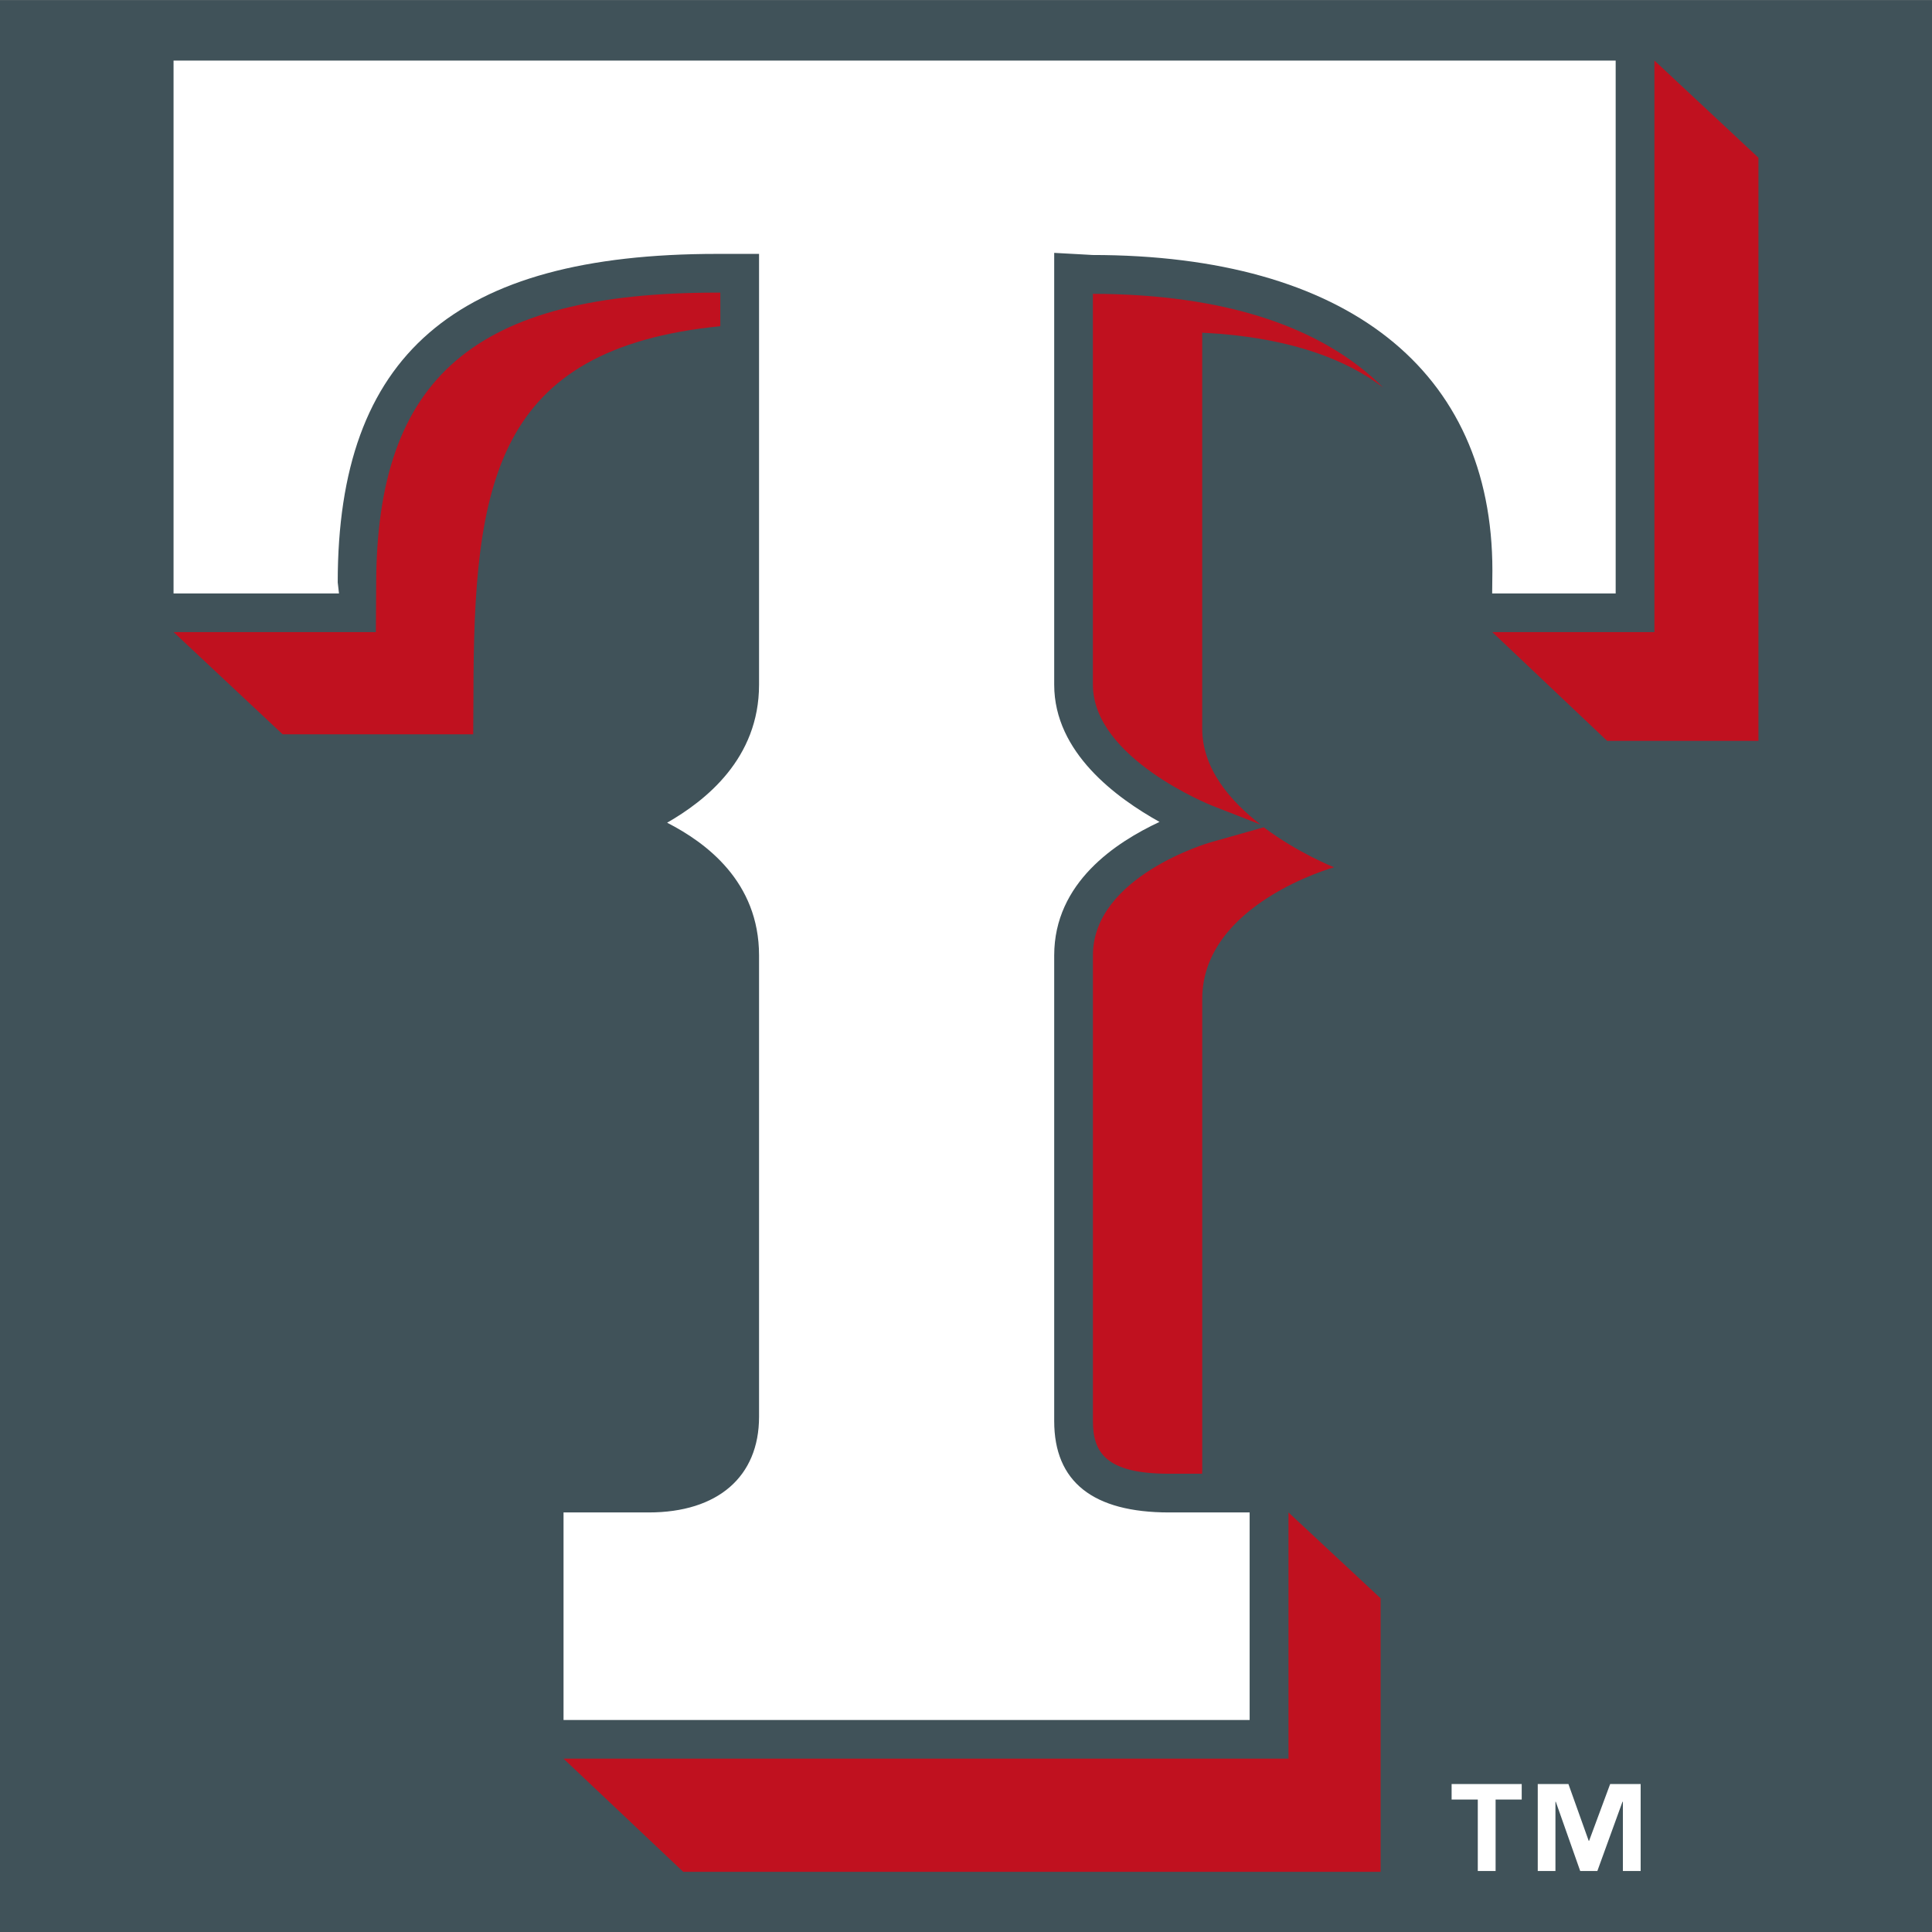 <?xml version="1.0" encoding="UTF-8" standalone="no"?>
<!-- Generator: Adobe Illustrator 14.0.0, SVG Export Plug-In . SVG Version: 6.00 Build 43363)  -->
<!DOCTYPE svg  PUBLIC '-//W3C//DTD SVG 1.1//EN'  'http://www.w3.org/Graphics/SVG/1.1/DTD/svg11.dtd'>
<svg id="Layer_1" style="enable-background:new 0 0 250 250" xmlns="http://www.w3.org/2000/svg" xml:space="preserve" height="250px" viewBox="0 0 250 250" width="250px" version="1.1" y="0px" x="0px" xmlns:xlink="http://www.w3.org/1999/xlink">
	<rect x="0" y="0" width="250" height="250" fill="#808080" stroke="none"/>
	<rect y=".02" width="250" height="250" fill="#40525900"/>
	<g fill="#C0111F">
		<path d="m93.208 42.21v-4.345h-0.42c-31.303 0-44.075 10.864-44.113 37.792l-0.039 6.134h-26.175l14.114 13.229h24.658l0.031-4.94c0-27.572 2.701-44.955 31.944-47.87z"/>
		<path d="m163.54 107.05l-6.919 1.953c-0.152 0.042-15.198 4.395-15.198 14.622v60.257c0 4.09 1.694 6.82 9.873 6.82h4.257c0.016-0.381 0.03-0.777 0.016-1.189v-60.246c0-12.318 17.06-17.04 17.06-17.04s-4.65-1.83-9.09-5.17z"/>
		<path d="m141.42 38.022v50.583c0 9.51 15.281 15.59 15.435 15.651l6.272 2.453c-3.915-3.037-7.562-7.21-7.562-12.455v-51.202l2.418 0.153c9.393 0.801 16.167 3.289 20.989 6.936-7.82-7.809-20.39-12.079-37.56-12.12z"/>
		<polygon points="214.08 7.833 214.08 81.792 193.1 81.792 207.96 95.864 227.54 95.864 227.54 20.406"/>
		<polygon points="166.73 227.57 72.922 227.57 88.409 242.21 178.65 242.21 178.65 206.82 166.73 195.71"/>
	</g>
	<path d="m43.701 75.356c0-29.396 15.152-42.502 49.087-42.502h5.432v55.751c0 9.563-6.927 15-11.894 17.853 5.005 2.563 11.894 7.614 11.894 17.17v59.708c0 7.751-5.34 12.374-14.282 12.374h-11.017v26.855h88.782v-26.855h-10.413c-9.873 0-14.877-3.967-14.877-11.825v-60.257c0-9.46 8.041-14.657 13.626-17.273-5.524-3.086-13.626-8.946-13.626-17.75v-55.884l2.64 0.145s2.387 0.13 2.251 0.13c32.92 0 51.811 14.881 51.811 40.836 0 0-0.016 1.488-0.03 2.96h15.982v-68.955h-186.61v68.955h21.408" fill="#fff"/>
	<path d="m196.91 232.86h-3.38v9.247h-2.305v-9.247h-3.387v-2.006h9.071v2.01m15.39 9.24h-2.297v-8.957h-0.053l-3.251 8.957h-2.22l-3.158-8.957h-0.046v8.957h-2.289v-11.253h3.967l2.625 7.347h0.053l2.725-7.347h3.944v11.25z" fill="#fff"/>
</svg>
